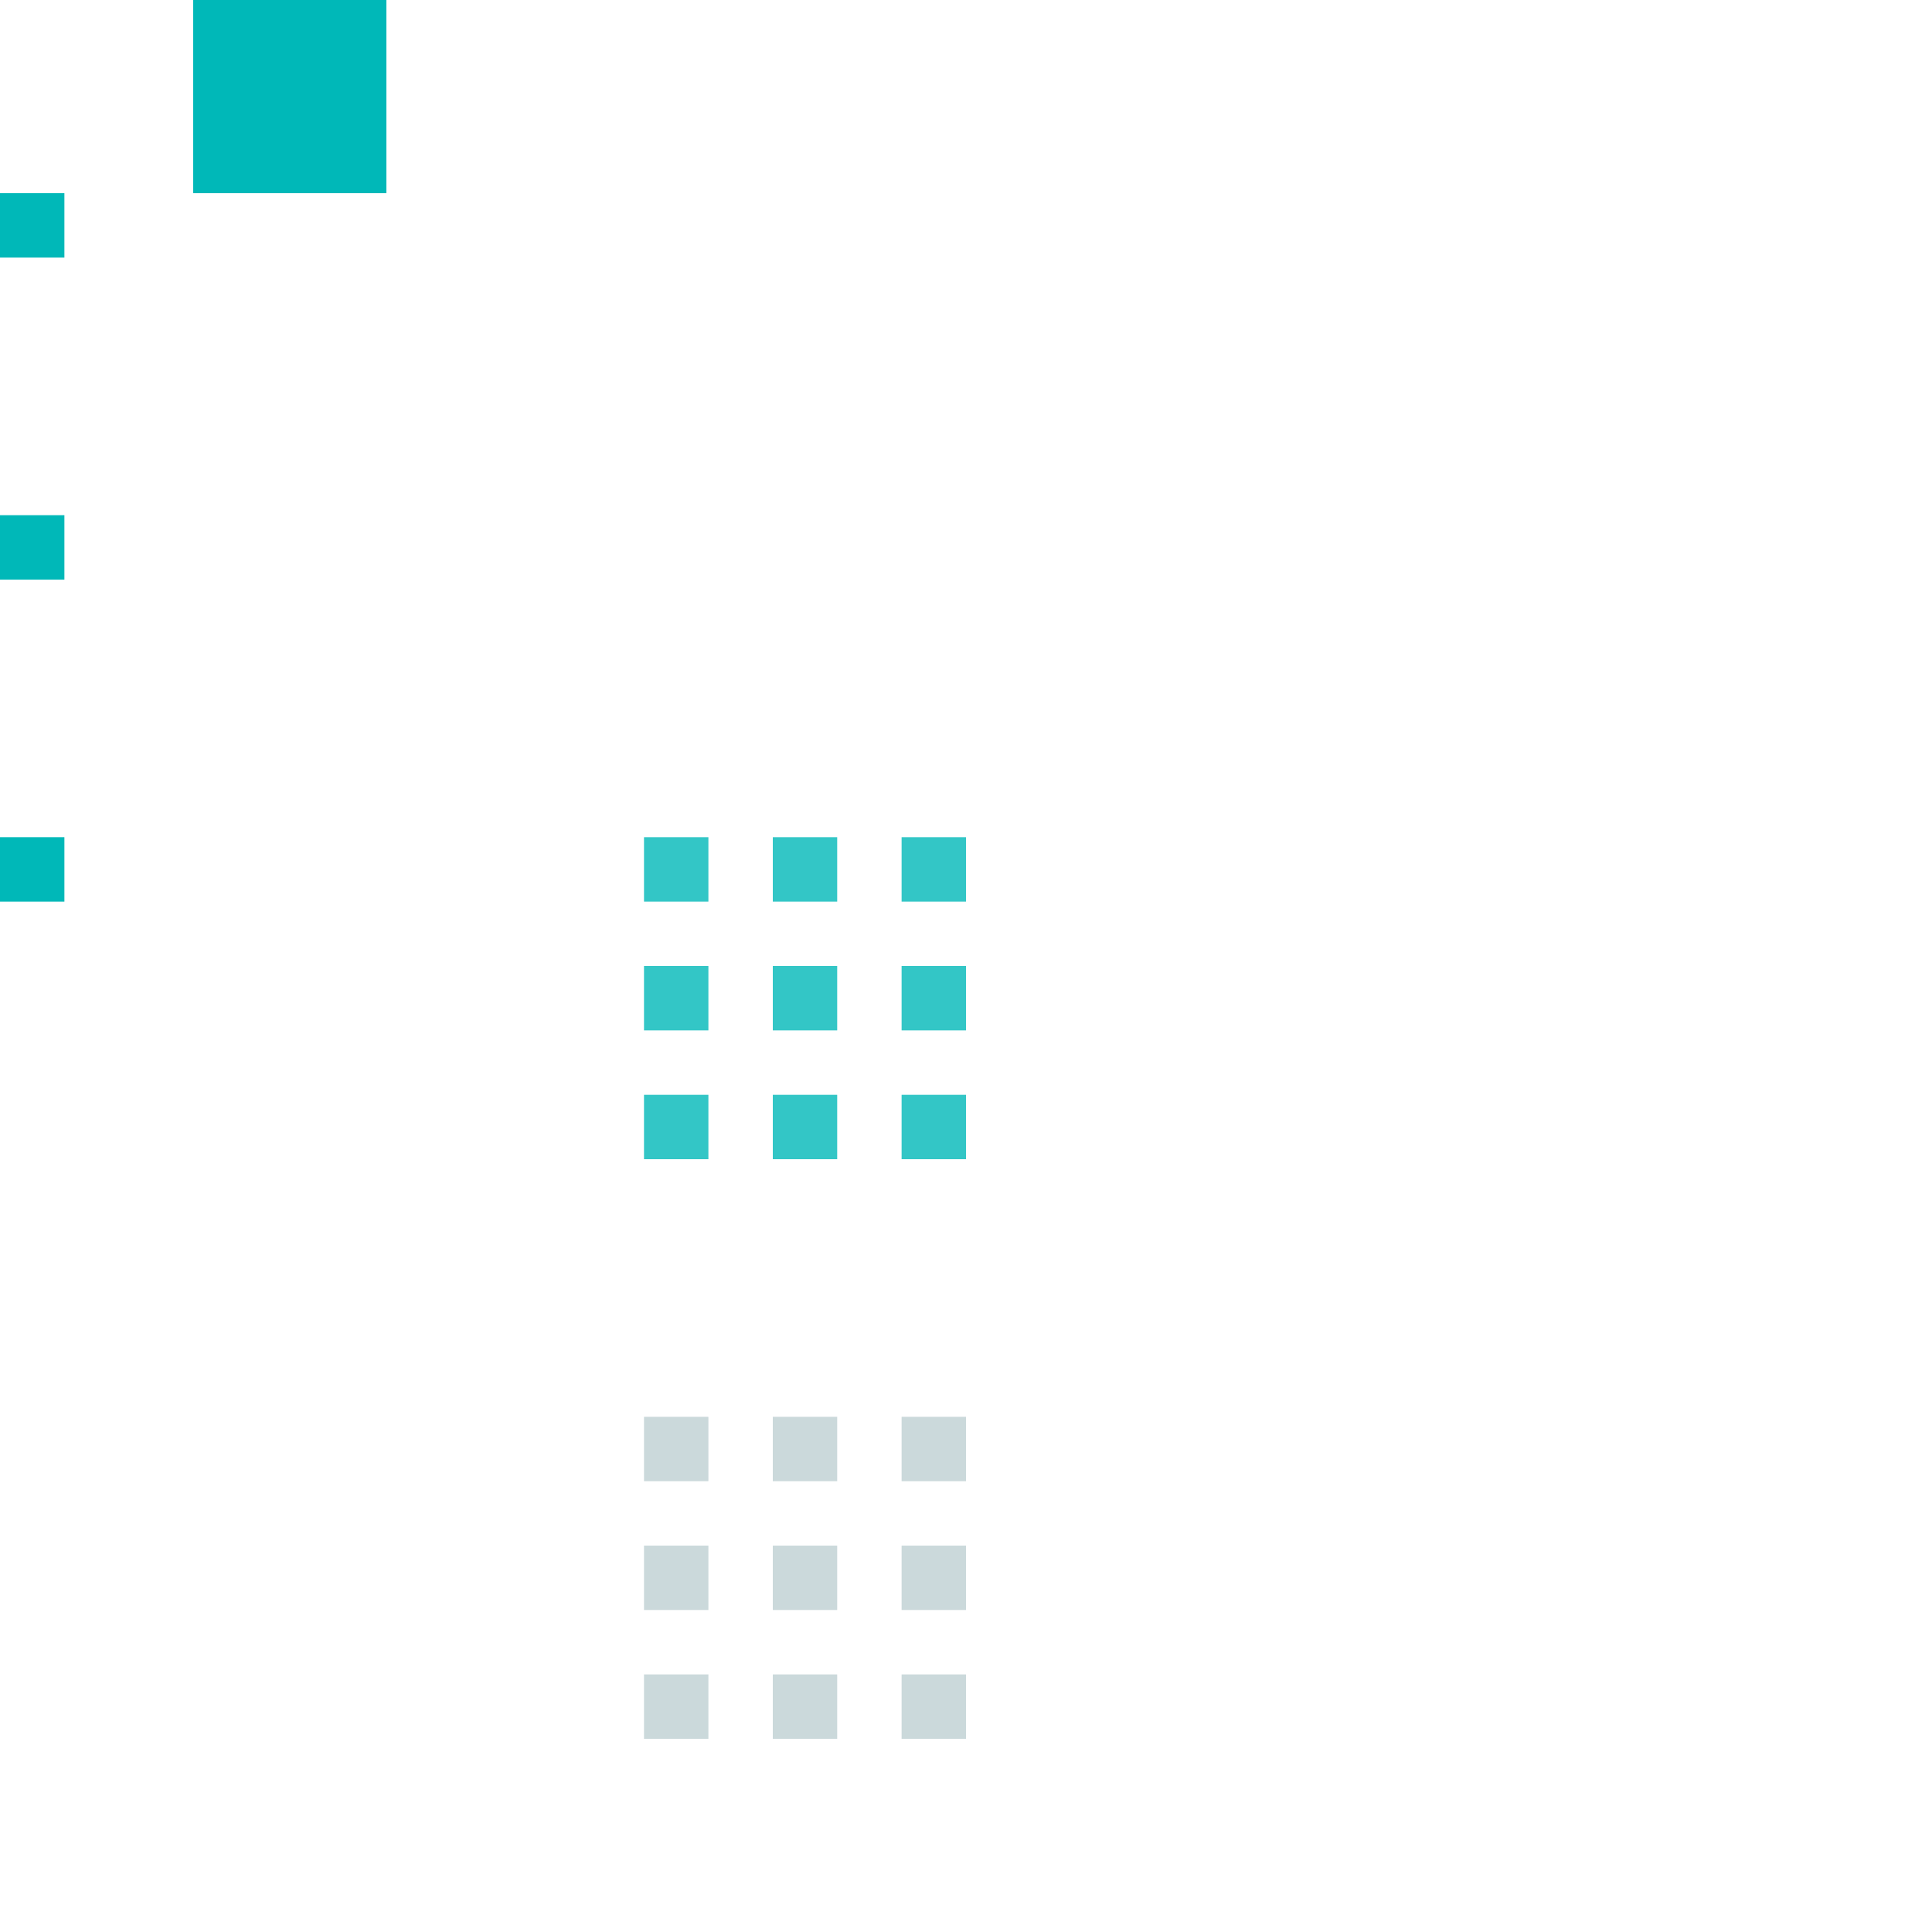 <?xml version="1.0" encoding="UTF-8" standalone="no"?>
<svg
   xmlns:dc="http://purl.org/dc/elements/1.1/"
   xmlns:cc="http://creativecommons.org/ns#"
   xmlns:rdf="http://www.w3.org/1999/02/22-rdf-syntax-ns#"
   xmlns:svg="http://www.w3.org/2000/svg"
   xmlns="http://www.w3.org/2000/svg"
   xmlns:sodipodi="http://sodipodi.sourceforge.net/DTD/sodipodi-0.dtd"
   xmlns:inkscape="http://www.inkscape.org/namespaces/inkscape"
   id="svg2"
   width="30"
   height="30"
   version="1.1"
   viewBox="0 0 30 30"
   sodipodi:docname="bar_meter_horizontal.svg"
   inkscape:version="0.92.4 (5da689c313, 2019-01-14)">
  <defs
     id="defs27" />
  <sodipodi:namedview
     pagecolor="#ffffff"
     bordercolor="#666666"
     borderopacity="1"
     objecttolerance="10"
     gridtolerance="10"
     guidetolerance="10"
     inkscape:pageopacity="0"
     inkscape:pageshadow="2"
     inkscape:window-width="1280"
     inkscape:window-height="977"
     id="namedview25"
     showgrid="false"
     inkscape:zoom="23.6"
     inkscape:cx="5.5175894"
     inkscape:cy="18.38983"
     inkscape:window-x="0"
     inkscape:window-y="0"
     inkscape:window-maximized="1"
     inkscape:current-layer="svg2" />
  <rect
     id="hint-tile-center"
     width="1"
     height="1"
     x="0"
     y="3"
     style="opacity:1;fill:#00b8b8;fill-opacity:1;stroke:none" />
  <rect
     id="hint-bar-size"
     width="3"
     height="3"
     x="3"
     y="0"
     style="opacity:1;fill:#00b8b8;fill-opacity:1;stroke:none" />
  <path
     id="bar-inactive-bottomright"
     d="m 14,17 0,1 1,0 0,-1 z"
     style="opacity:0.8;fill:#00b8b8;fill-opacity:1;stroke:none" />
  <path
     id="bar-inactive-right"
     d="m 14,15 0,1 1,0 0,-1 -1,0 z"
     style="opacity:0.8;fill:#00b8b8;fill-opacity:1;stroke:none" />
  <path
     id="bar-inactive-topright"
     d="m 14,13 0,1 1,0 0,-1 z"
     style="opacity:0.8;fill:#00b8b8;fill-opacity:1;stroke:none" />
  <path
     id="bar-inactive-bottomleft"
     d="m 10,17 0,1 1,0 0,-1 z"
     style="opacity:0.8;fill:#00b8b8;fill-opacity:1;stroke:none" />
  <path
     id="bar-inactive-left"
     d="m 10,15 0,1 1,0 0,-1 -1,0 z"
     style="opacity:0.8;fill:#00b8b8;fill-opacity:1;stroke:none" />
  <path
     id="bar-inactive-topleft"
     d="m 11,13 -1,0 0,1 1,0 z"
     style="opacity:0.8;fill:#00b8b8;fill-opacity:1;stroke:none" />
  <path
     id="bar-inactive-bottom"
     d="m 12,17 0,1 1,0 0,-1 -1,0 z"
     style="opacity:0.8;fill:#00b8b8;fill-opacity:1;stroke:none" />
  <path
     id="bar-inactive-center"
     d="m 13,15 -1,0 0,1 1,0 0,-1 z"
     style="opacity:0.8;fill:#00b8b8;fill-opacity:1;stroke:none" />
  <path
     id="bar-inactive-top"
     d="m 12,13 0,1 1,0 0,-1 -1,0 z"
     style="opacity:0.8;fill:#00b8b8;fill-opacity:1;stroke:none" />
  <path
     id="bar-active-bottomright"
     d="m 14,26 0,1 1,0 0,-1 z"
     style="opacity:0.8;fill:#becfd2;fill-opacity:1;stroke:none" />
  <path
     id="bar-active-right"
     d="m 14,24 0,1 1,0 0,-1 -1,0 z"
     style="opacity:0.8;fill:#becfd2;fill-opacity:1;stroke:none" />
  <path
     id="bar-active-topright"
     d="m 14,22 0,1 1,0 0,-1 z"
     style="opacity:0.8;fill:#becfd2;fill-opacity:1;stroke:none" />
  <path
     id="bar-active-bottomleft"
     d="m 10,26 0,1 1,0 0,-1 z"
     style="opacity:0.8;fill:#becfd2;fill-opacity:1;stroke:none" />
  <path
     id="bar-active-left"
     d="m 10,24 0,1 1,0 0,-1 -1,0 z"
     style="opacity:0.8;fill:#becfd2;fill-opacity:1;stroke:none" />
  <path
     id="bar-active-topleft"
     d="m 11,22 -1,0 0,1 1,0 z"
     style="opacity:0.8;fill:#becfd2;fill-opacity:1;stroke:none" />
  <path
     id="bar-active-bottom"
     d="m 12,26 0,1 1,0 0,-1 -1,0 z"
     style="opacity:0.8;fill:#becfd2;fill-opacity:1;stroke:none" />
  <path
     id="bar-active-center"
     d="m 13,24 -1,0 0,1 1,0 0,-1 z"
     style="opacity:0.8;fill:#becfd2;fill-opacity:1;stroke:none" />
  <path
     id="bar-active-top"
     d="m 12,22 0,1 1,0 0,-1 -1,0 z"
     style="opacity:0.8;fill:#becfd2;fill-opacity:1;stroke:none" />
  <rect
     id="hint-stretch-borders"
     width="1"
     height="1"
     x="0"
     y="8"
     style="opacity:1;fill:#00b8b8;fill-opacity:1;stroke:none" />
  <rect
     id="hint-bar-stretch"
     width="1"
     height="1"
     x="0"
     y="13"
     style="opacity:1;fill:#00b8b8;fill-opacity:1;stroke:none" />
</svg>
